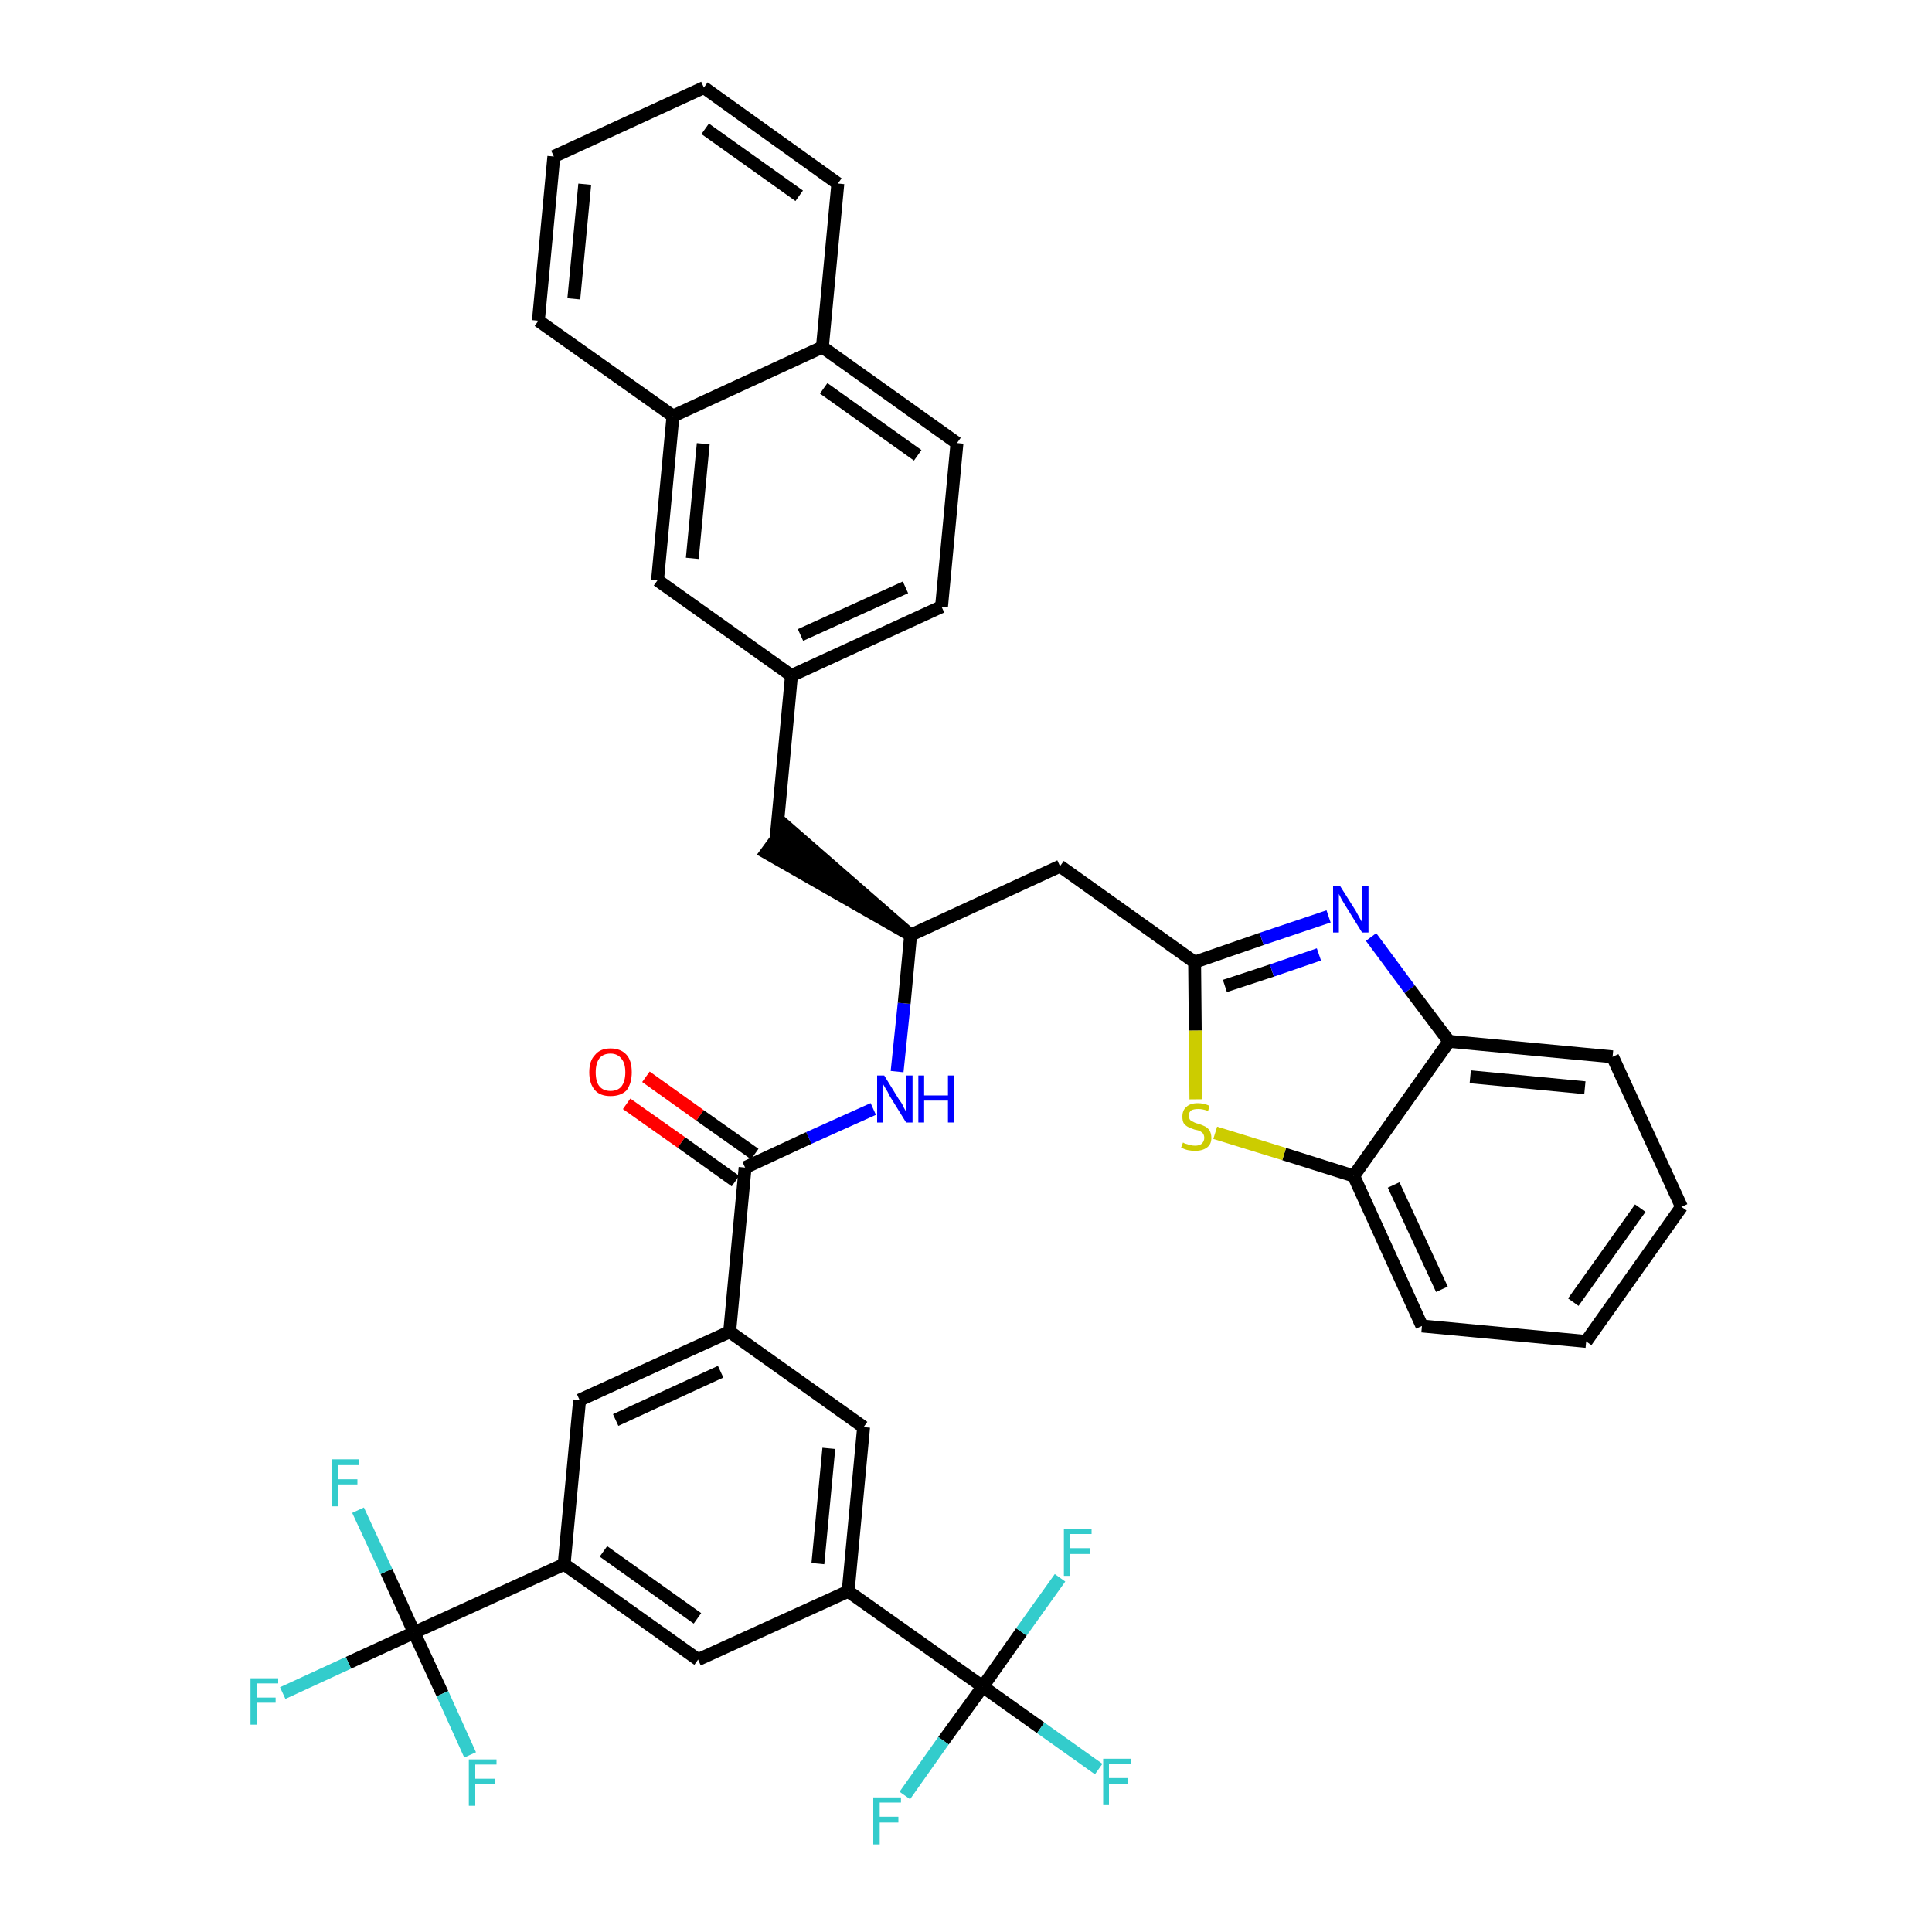 <?xml version='1.0' encoding='iso-8859-1'?>
<svg version='1.1' baseProfile='full'
              xmlns='http://www.w3.org/2000/svg'
                      xmlns:rdkit='http://www.rdkit.org/xml'
                      xmlns:xlink='http://www.w3.org/1999/xlink'
                  xml:space='preserve'
width='300px' height='300px' viewBox='0 0 300 300'>
<!-- END OF HEADER -->
<path class='bond-0 atom-0 atom-1' d='M 97.3,171.4 L 105.8,177.4' style='fill:none;fill-rule:evenodd;stroke:#FF0000;stroke-width:2.0px;stroke-linecap:butt;stroke-linejoin:miter;stroke-opacity:1' />
<path class='bond-0 atom-0 atom-1' d='M 105.8,177.4 L 114.2,183.4' style='fill:none;fill-rule:evenodd;stroke:#000000;stroke-width:2.0px;stroke-linecap:butt;stroke-linejoin:miter;stroke-opacity:1' />
<path class='bond-0 atom-0 atom-1' d='M 100.3,167.2 L 108.7,173.2' style='fill:none;fill-rule:evenodd;stroke:#FF0000;stroke-width:2.0px;stroke-linecap:butt;stroke-linejoin:miter;stroke-opacity:1' />
<path class='bond-0 atom-0 atom-1' d='M 108.7,173.2 L 117.2,179.2' style='fill:none;fill-rule:evenodd;stroke:#000000;stroke-width:2.0px;stroke-linecap:butt;stroke-linejoin:miter;stroke-opacity:1' />
<path class='bond-1 atom-1 atom-2' d='M 115.7,181.3 L 125.6,176.7' style='fill:none;fill-rule:evenodd;stroke:#000000;stroke-width:2.0px;stroke-linecap:butt;stroke-linejoin:miter;stroke-opacity:1' />
<path class='bond-1 atom-1 atom-2' d='M 125.6,176.7 L 135.6,172.2' style='fill:none;fill-rule:evenodd;stroke:#0000FF;stroke-width:2.0px;stroke-linecap:butt;stroke-linejoin:miter;stroke-opacity:1' />
<path class='bond-24 atom-1 atom-25' d='M 115.7,181.3 L 113.3,206.8' style='fill:none;fill-rule:evenodd;stroke:#000000;stroke-width:2.0px;stroke-linecap:butt;stroke-linejoin:miter;stroke-opacity:1' />
<path class='bond-2 atom-2 atom-3' d='M 139.3,166.4 L 140.4,155.8' style='fill:none;fill-rule:evenodd;stroke:#0000FF;stroke-width:2.0px;stroke-linecap:butt;stroke-linejoin:miter;stroke-opacity:1' />
<path class='bond-2 atom-2 atom-3' d='M 140.4,155.8 L 141.4,145.2' style='fill:none;fill-rule:evenodd;stroke:#000000;stroke-width:2.0px;stroke-linecap:butt;stroke-linejoin:miter;stroke-opacity:1' />
<path class='bond-3 atom-3 atom-4' d='M 141.4,145.2 L 122.0,128.3 L 119.0,132.4 Z' style='fill:#000000;fill-rule:evenodd;fill-opacity:1;stroke:#000000;stroke-width:2.0px;stroke-linecap:butt;stroke-linejoin:miter;stroke-opacity:1;' />
<path class='bond-14 atom-3 atom-15' d='M 141.4,145.2 L 164.6,134.5' style='fill:none;fill-rule:evenodd;stroke:#000000;stroke-width:2.0px;stroke-linecap:butt;stroke-linejoin:miter;stroke-opacity:1' />
<path class='bond-4 atom-4 atom-5' d='M 120.5,130.3 L 122.9,104.9' style='fill:none;fill-rule:evenodd;stroke:#000000;stroke-width:2.0px;stroke-linecap:butt;stroke-linejoin:miter;stroke-opacity:1' />
<path class='bond-5 atom-5 atom-6' d='M 122.9,104.9 L 146.2,94.2' style='fill:none;fill-rule:evenodd;stroke:#000000;stroke-width:2.0px;stroke-linecap:butt;stroke-linejoin:miter;stroke-opacity:1' />
<path class='bond-5 atom-5 atom-6' d='M 124.3,98.6 L 140.6,91.2' style='fill:none;fill-rule:evenodd;stroke:#000000;stroke-width:2.0px;stroke-linecap:butt;stroke-linejoin:miter;stroke-opacity:1' />
<path class='bond-38 atom-14 atom-5' d='M 102.1,90.1 L 122.9,104.9' style='fill:none;fill-rule:evenodd;stroke:#000000;stroke-width:2.0px;stroke-linecap:butt;stroke-linejoin:miter;stroke-opacity:1' />
<path class='bond-6 atom-6 atom-7' d='M 146.2,94.2 L 148.6,68.8' style='fill:none;fill-rule:evenodd;stroke:#000000;stroke-width:2.0px;stroke-linecap:butt;stroke-linejoin:miter;stroke-opacity:1' />
<path class='bond-7 atom-7 atom-8' d='M 148.6,68.8 L 127.7,53.9' style='fill:none;fill-rule:evenodd;stroke:#000000;stroke-width:2.0px;stroke-linecap:butt;stroke-linejoin:miter;stroke-opacity:1' />
<path class='bond-7 atom-7 atom-8' d='M 142.5,70.7 L 127.9,60.3' style='fill:none;fill-rule:evenodd;stroke:#000000;stroke-width:2.0px;stroke-linecap:butt;stroke-linejoin:miter;stroke-opacity:1' />
<path class='bond-8 atom-8 atom-9' d='M 127.7,53.9 L 130.1,28.5' style='fill:none;fill-rule:evenodd;stroke:#000000;stroke-width:2.0px;stroke-linecap:butt;stroke-linejoin:miter;stroke-opacity:1' />
<path class='bond-41 atom-13 atom-8' d='M 104.5,64.6 L 127.7,53.9' style='fill:none;fill-rule:evenodd;stroke:#000000;stroke-width:2.0px;stroke-linecap:butt;stroke-linejoin:miter;stroke-opacity:1' />
<path class='bond-9 atom-9 atom-10' d='M 130.1,28.5 L 109.3,13.6' style='fill:none;fill-rule:evenodd;stroke:#000000;stroke-width:2.0px;stroke-linecap:butt;stroke-linejoin:miter;stroke-opacity:1' />
<path class='bond-9 atom-9 atom-10' d='M 124.1,30.4 L 109.5,20.0' style='fill:none;fill-rule:evenodd;stroke:#000000;stroke-width:2.0px;stroke-linecap:butt;stroke-linejoin:miter;stroke-opacity:1' />
<path class='bond-10 atom-10 atom-11' d='M 109.3,13.6 L 86.0,24.3' style='fill:none;fill-rule:evenodd;stroke:#000000;stroke-width:2.0px;stroke-linecap:butt;stroke-linejoin:miter;stroke-opacity:1' />
<path class='bond-11 atom-11 atom-12' d='M 86.0,24.3 L 83.6,49.8' style='fill:none;fill-rule:evenodd;stroke:#000000;stroke-width:2.0px;stroke-linecap:butt;stroke-linejoin:miter;stroke-opacity:1' />
<path class='bond-11 atom-11 atom-12' d='M 90.8,28.6 L 89.1,46.4' style='fill:none;fill-rule:evenodd;stroke:#000000;stroke-width:2.0px;stroke-linecap:butt;stroke-linejoin:miter;stroke-opacity:1' />
<path class='bond-12 atom-12 atom-13' d='M 83.6,49.8 L 104.5,64.6' style='fill:none;fill-rule:evenodd;stroke:#000000;stroke-width:2.0px;stroke-linecap:butt;stroke-linejoin:miter;stroke-opacity:1' />
<path class='bond-13 atom-13 atom-14' d='M 104.5,64.6 L 102.1,90.1' style='fill:none;fill-rule:evenodd;stroke:#000000;stroke-width:2.0px;stroke-linecap:butt;stroke-linejoin:miter;stroke-opacity:1' />
<path class='bond-13 atom-13 atom-14' d='M 109.2,68.9 L 107.5,86.7' style='fill:none;fill-rule:evenodd;stroke:#000000;stroke-width:2.0px;stroke-linecap:butt;stroke-linejoin:miter;stroke-opacity:1' />
<path class='bond-15 atom-15 atom-16' d='M 164.6,134.5 L 185.5,149.4' style='fill:none;fill-rule:evenodd;stroke:#000000;stroke-width:2.0px;stroke-linecap:butt;stroke-linejoin:miter;stroke-opacity:1' />
<path class='bond-16 atom-16 atom-17' d='M 185.5,149.4 L 195.9,145.8' style='fill:none;fill-rule:evenodd;stroke:#000000;stroke-width:2.0px;stroke-linecap:butt;stroke-linejoin:miter;stroke-opacity:1' />
<path class='bond-16 atom-16 atom-17' d='M 195.9,145.8 L 206.3,142.3' style='fill:none;fill-rule:evenodd;stroke:#0000FF;stroke-width:2.0px;stroke-linecap:butt;stroke-linejoin:miter;stroke-opacity:1' />
<path class='bond-16 atom-16 atom-17' d='M 190.2,153.1 L 197.5,150.7' style='fill:none;fill-rule:evenodd;stroke:#000000;stroke-width:2.0px;stroke-linecap:butt;stroke-linejoin:miter;stroke-opacity:1' />
<path class='bond-16 atom-16 atom-17' d='M 197.5,150.7 L 204.8,148.2' style='fill:none;fill-rule:evenodd;stroke:#0000FF;stroke-width:2.0px;stroke-linecap:butt;stroke-linejoin:miter;stroke-opacity:1' />
<path class='bond-39 atom-24 atom-16' d='M 185.7,170.7 L 185.6,160.0' style='fill:none;fill-rule:evenodd;stroke:#CCCC00;stroke-width:2.0px;stroke-linecap:butt;stroke-linejoin:miter;stroke-opacity:1' />
<path class='bond-39 atom-24 atom-16' d='M 185.6,160.0 L 185.5,149.4' style='fill:none;fill-rule:evenodd;stroke:#000000;stroke-width:2.0px;stroke-linecap:butt;stroke-linejoin:miter;stroke-opacity:1' />
<path class='bond-17 atom-17 atom-18' d='M 212.9,145.5 L 218.9,153.6' style='fill:none;fill-rule:evenodd;stroke:#0000FF;stroke-width:2.0px;stroke-linecap:butt;stroke-linejoin:miter;stroke-opacity:1' />
<path class='bond-17 atom-17 atom-18' d='M 218.9,153.6 L 225.0,161.7' style='fill:none;fill-rule:evenodd;stroke:#000000;stroke-width:2.0px;stroke-linecap:butt;stroke-linejoin:miter;stroke-opacity:1' />
<path class='bond-18 atom-18 atom-19' d='M 225.0,161.7 L 250.4,164.1' style='fill:none;fill-rule:evenodd;stroke:#000000;stroke-width:2.0px;stroke-linecap:butt;stroke-linejoin:miter;stroke-opacity:1' />
<path class='bond-18 atom-18 atom-19' d='M 228.3,167.2 L 246.1,168.9' style='fill:none;fill-rule:evenodd;stroke:#000000;stroke-width:2.0px;stroke-linecap:butt;stroke-linejoin:miter;stroke-opacity:1' />
<path class='bond-42 atom-23 atom-18' d='M 210.2,182.6 L 225.0,161.7' style='fill:none;fill-rule:evenodd;stroke:#000000;stroke-width:2.0px;stroke-linecap:butt;stroke-linejoin:miter;stroke-opacity:1' />
<path class='bond-19 atom-19 atom-20' d='M 250.4,164.1 L 261.1,187.4' style='fill:none;fill-rule:evenodd;stroke:#000000;stroke-width:2.0px;stroke-linecap:butt;stroke-linejoin:miter;stroke-opacity:1' />
<path class='bond-20 atom-20 atom-21' d='M 261.1,187.4 L 246.3,208.3' style='fill:none;fill-rule:evenodd;stroke:#000000;stroke-width:2.0px;stroke-linecap:butt;stroke-linejoin:miter;stroke-opacity:1' />
<path class='bond-20 atom-20 atom-21' d='M 254.7,187.6 L 244.3,202.2' style='fill:none;fill-rule:evenodd;stroke:#000000;stroke-width:2.0px;stroke-linecap:butt;stroke-linejoin:miter;stroke-opacity:1' />
<path class='bond-21 atom-21 atom-22' d='M 246.3,208.3 L 220.8,205.9' style='fill:none;fill-rule:evenodd;stroke:#000000;stroke-width:2.0px;stroke-linecap:butt;stroke-linejoin:miter;stroke-opacity:1' />
<path class='bond-22 atom-22 atom-23' d='M 220.8,205.9 L 210.2,182.6' style='fill:none;fill-rule:evenodd;stroke:#000000;stroke-width:2.0px;stroke-linecap:butt;stroke-linejoin:miter;stroke-opacity:1' />
<path class='bond-22 atom-22 atom-23' d='M 223.9,200.2 L 216.4,184.0' style='fill:none;fill-rule:evenodd;stroke:#000000;stroke-width:2.0px;stroke-linecap:butt;stroke-linejoin:miter;stroke-opacity:1' />
<path class='bond-23 atom-23 atom-24' d='M 210.2,182.6 L 199.4,179.2' style='fill:none;fill-rule:evenodd;stroke:#000000;stroke-width:2.0px;stroke-linecap:butt;stroke-linejoin:miter;stroke-opacity:1' />
<path class='bond-23 atom-23 atom-24' d='M 199.4,179.2 L 188.7,175.9' style='fill:none;fill-rule:evenodd;stroke:#CCCC00;stroke-width:2.0px;stroke-linecap:butt;stroke-linejoin:miter;stroke-opacity:1' />
<path class='bond-25 atom-25 atom-26' d='M 113.3,206.8 L 90.0,217.4' style='fill:none;fill-rule:evenodd;stroke:#000000;stroke-width:2.0px;stroke-linecap:butt;stroke-linejoin:miter;stroke-opacity:1' />
<path class='bond-25 atom-25 atom-26' d='M 111.9,213.0 L 95.6,220.5' style='fill:none;fill-rule:evenodd;stroke:#000000;stroke-width:2.0px;stroke-linecap:butt;stroke-linejoin:miter;stroke-opacity:1' />
<path class='bond-40 atom-38 atom-25' d='M 134.1,221.6 L 113.3,206.8' style='fill:none;fill-rule:evenodd;stroke:#000000;stroke-width:2.0px;stroke-linecap:butt;stroke-linejoin:miter;stroke-opacity:1' />
<path class='bond-26 atom-26 atom-27' d='M 90.0,217.4 L 87.6,242.9' style='fill:none;fill-rule:evenodd;stroke:#000000;stroke-width:2.0px;stroke-linecap:butt;stroke-linejoin:miter;stroke-opacity:1' />
<path class='bond-27 atom-27 atom-28' d='M 87.6,242.9 L 64.3,253.5' style='fill:none;fill-rule:evenodd;stroke:#000000;stroke-width:2.0px;stroke-linecap:butt;stroke-linejoin:miter;stroke-opacity:1' />
<path class='bond-31 atom-27 atom-32' d='M 87.6,242.9 L 108.4,257.7' style='fill:none;fill-rule:evenodd;stroke:#000000;stroke-width:2.0px;stroke-linecap:butt;stroke-linejoin:miter;stroke-opacity:1' />
<path class='bond-31 atom-27 atom-32' d='M 93.7,240.9 L 108.3,251.3' style='fill:none;fill-rule:evenodd;stroke:#000000;stroke-width:2.0px;stroke-linecap:butt;stroke-linejoin:miter;stroke-opacity:1' />
<path class='bond-28 atom-28 atom-29' d='M 64.3,253.5 L 54.1,258.2' style='fill:none;fill-rule:evenodd;stroke:#000000;stroke-width:2.0px;stroke-linecap:butt;stroke-linejoin:miter;stroke-opacity:1' />
<path class='bond-28 atom-28 atom-29' d='M 54.1,258.2 L 43.9,262.9' style='fill:none;fill-rule:evenodd;stroke:#33CCCC;stroke-width:2.0px;stroke-linecap:butt;stroke-linejoin:miter;stroke-opacity:1' />
<path class='bond-29 atom-28 atom-30' d='M 64.3,253.5 L 60.0,244.0' style='fill:none;fill-rule:evenodd;stroke:#000000;stroke-width:2.0px;stroke-linecap:butt;stroke-linejoin:miter;stroke-opacity:1' />
<path class='bond-29 atom-28 atom-30' d='M 60.0,244.0 L 55.6,234.5' style='fill:none;fill-rule:evenodd;stroke:#33CCCC;stroke-width:2.0px;stroke-linecap:butt;stroke-linejoin:miter;stroke-opacity:1' />
<path class='bond-30 atom-28 atom-31' d='M 64.3,253.5 L 68.7,263.0' style='fill:none;fill-rule:evenodd;stroke:#000000;stroke-width:2.0px;stroke-linecap:butt;stroke-linejoin:miter;stroke-opacity:1' />
<path class='bond-30 atom-28 atom-31' d='M 68.7,263.0 L 73.0,272.5' style='fill:none;fill-rule:evenodd;stroke:#33CCCC;stroke-width:2.0px;stroke-linecap:butt;stroke-linejoin:miter;stroke-opacity:1' />
<path class='bond-32 atom-32 atom-33' d='M 108.4,257.7 L 131.7,247.1' style='fill:none;fill-rule:evenodd;stroke:#000000;stroke-width:2.0px;stroke-linecap:butt;stroke-linejoin:miter;stroke-opacity:1' />
<path class='bond-33 atom-33 atom-34' d='M 131.7,247.1 L 152.6,261.9' style='fill:none;fill-rule:evenodd;stroke:#000000;stroke-width:2.0px;stroke-linecap:butt;stroke-linejoin:miter;stroke-opacity:1' />
<path class='bond-37 atom-33 atom-38' d='M 131.7,247.1 L 134.1,221.6' style='fill:none;fill-rule:evenodd;stroke:#000000;stroke-width:2.0px;stroke-linecap:butt;stroke-linejoin:miter;stroke-opacity:1' />
<path class='bond-37 atom-33 atom-38' d='M 127.0,242.8 L 128.7,224.9' style='fill:none;fill-rule:evenodd;stroke:#000000;stroke-width:2.0px;stroke-linecap:butt;stroke-linejoin:miter;stroke-opacity:1' />
<path class='bond-34 atom-34 atom-35' d='M 152.6,261.9 L 161.6,268.3' style='fill:none;fill-rule:evenodd;stroke:#000000;stroke-width:2.0px;stroke-linecap:butt;stroke-linejoin:miter;stroke-opacity:1' />
<path class='bond-34 atom-34 atom-35' d='M 161.6,268.3 L 170.6,274.7' style='fill:none;fill-rule:evenodd;stroke:#33CCCC;stroke-width:2.0px;stroke-linecap:butt;stroke-linejoin:miter;stroke-opacity:1' />
<path class='bond-35 atom-34 atom-36' d='M 152.6,261.9 L 146.5,270.3' style='fill:none;fill-rule:evenodd;stroke:#000000;stroke-width:2.0px;stroke-linecap:butt;stroke-linejoin:miter;stroke-opacity:1' />
<path class='bond-35 atom-34 atom-36' d='M 146.5,270.3 L 140.5,278.8' style='fill:none;fill-rule:evenodd;stroke:#33CCCC;stroke-width:2.0px;stroke-linecap:butt;stroke-linejoin:miter;stroke-opacity:1' />
<path class='bond-36 atom-34 atom-37' d='M 152.6,261.9 L 158.6,253.4' style='fill:none;fill-rule:evenodd;stroke:#000000;stroke-width:2.0px;stroke-linecap:butt;stroke-linejoin:miter;stroke-opacity:1' />
<path class='bond-36 atom-34 atom-37' d='M 158.6,253.4 L 164.6,245.0' style='fill:none;fill-rule:evenodd;stroke:#33CCCC;stroke-width:2.0px;stroke-linecap:butt;stroke-linejoin:miter;stroke-opacity:1' />
<path  class='atom-0' d='M 91.5 166.5
Q 91.5 164.7, 92.4 163.8
Q 93.2 162.8, 94.8 162.8
Q 96.4 162.8, 97.3 163.8
Q 98.1 164.7, 98.1 166.5
Q 98.1 168.2, 97.3 169.3
Q 96.4 170.2, 94.8 170.2
Q 93.2 170.2, 92.4 169.3
Q 91.5 168.3, 91.5 166.5
M 94.8 169.4
Q 95.9 169.4, 96.5 168.7
Q 97.1 167.9, 97.1 166.5
Q 97.1 165.1, 96.5 164.4
Q 95.9 163.6, 94.8 163.6
Q 93.7 163.6, 93.1 164.3
Q 92.5 165.1, 92.5 166.5
Q 92.5 168.0, 93.1 168.7
Q 93.7 169.4, 94.8 169.4
' fill='#FF0000'/>
<path  class='atom-2' d='M 137.3 167.0
L 139.7 170.9
Q 140.0 171.2, 140.3 171.9
Q 140.7 172.6, 140.7 172.7
L 140.7 167.0
L 141.7 167.0
L 141.7 174.3
L 140.7 174.3
L 138.1 170.1
Q 137.9 169.6, 137.5 169.0
Q 137.2 168.5, 137.1 168.3
L 137.1 174.3
L 136.2 174.3
L 136.2 167.0
L 137.3 167.0
' fill='#0000FF'/>
<path  class='atom-2' d='M 142.6 167.0
L 143.5 167.0
L 143.5 170.1
L 147.2 170.1
L 147.2 167.0
L 148.2 167.0
L 148.2 174.3
L 147.2 174.3
L 147.2 170.9
L 143.5 170.9
L 143.5 174.3
L 142.6 174.3
L 142.6 167.0
' fill='#0000FF'/>
<path  class='atom-17' d='M 208.1 137.6
L 210.5 141.4
Q 210.7 141.8, 211.1 142.5
Q 211.5 143.2, 211.5 143.2
L 211.5 137.6
L 212.5 137.6
L 212.5 144.8
L 211.5 144.8
L 208.9 140.6
Q 208.6 140.1, 208.3 139.6
Q 208.0 139.0, 207.9 138.8
L 207.9 144.8
L 207.0 144.8
L 207.0 137.6
L 208.1 137.6
' fill='#0000FF'/>
<path  class='atom-24' d='M 183.7 177.4
Q 183.8 177.5, 184.1 177.6
Q 184.4 177.7, 184.8 177.8
Q 185.2 177.9, 185.6 177.9
Q 186.2 177.9, 186.6 177.6
Q 187.0 177.2, 187.0 176.7
Q 187.0 176.3, 186.8 176.0
Q 186.6 175.8, 186.3 175.6
Q 186.0 175.5, 185.5 175.4
Q 184.9 175.2, 184.5 175.0
Q 184.1 174.8, 183.8 174.4
Q 183.6 174.0, 183.6 173.4
Q 183.6 172.4, 184.2 171.9
Q 184.8 171.3, 186.0 171.3
Q 186.9 171.3, 187.8 171.7
L 187.6 172.5
Q 186.7 172.2, 186.1 172.2
Q 185.4 172.2, 185.0 172.4
Q 184.6 172.7, 184.6 173.2
Q 184.6 173.6, 184.8 173.9
Q 185.0 174.1, 185.3 174.2
Q 185.6 174.4, 186.1 174.5
Q 186.7 174.7, 187.1 174.9
Q 187.5 175.1, 187.8 175.5
Q 188.1 176.0, 188.1 176.7
Q 188.1 177.7, 187.4 178.2
Q 186.7 178.7, 185.6 178.7
Q 185.0 178.7, 184.5 178.6
Q 184.0 178.5, 183.4 178.2
L 183.7 177.4
' fill='#CCCC00'/>
<path  class='atom-29' d='M 38.9 260.6
L 43.2 260.6
L 43.2 261.4
L 39.9 261.4
L 39.9 263.6
L 42.8 263.6
L 42.8 264.4
L 39.9 264.4
L 39.9 267.8
L 38.9 267.8
L 38.9 260.6
' fill='#33CCCC'/>
<path  class='atom-30' d='M 51.5 226.6
L 55.8 226.6
L 55.8 227.5
L 52.5 227.5
L 52.5 229.7
L 55.5 229.7
L 55.5 230.5
L 52.5 230.5
L 52.5 233.9
L 51.5 233.9
L 51.5 226.6
' fill='#33CCCC'/>
<path  class='atom-31' d='M 72.8 273.2
L 77.1 273.2
L 77.1 274.0
L 73.8 274.0
L 73.8 276.2
L 76.8 276.2
L 76.8 277.0
L 73.8 277.0
L 73.8 280.4
L 72.8 280.4
L 72.8 273.2
' fill='#33CCCC'/>
<path  class='atom-35' d='M 171.3 273.1
L 175.6 273.1
L 175.6 273.9
L 172.2 273.9
L 172.2 276.1
L 175.2 276.1
L 175.2 277.0
L 172.2 277.0
L 172.2 280.3
L 171.3 280.3
L 171.3 273.1
' fill='#33CCCC'/>
<path  class='atom-36' d='M 135.6 279.1
L 139.9 279.1
L 139.9 279.9
L 136.6 279.9
L 136.6 282.1
L 139.5 282.1
L 139.5 283.0
L 136.6 283.0
L 136.6 286.4
L 135.6 286.4
L 135.6 279.1
' fill='#33CCCC'/>
<path  class='atom-37' d='M 165.2 237.4
L 169.5 237.4
L 169.5 238.2
L 166.2 238.2
L 166.2 240.4
L 169.2 240.4
L 169.2 241.3
L 166.2 241.3
L 166.2 244.7
L 165.2 244.7
L 165.2 237.4
' fill='#33CCCC'/>
</svg>
